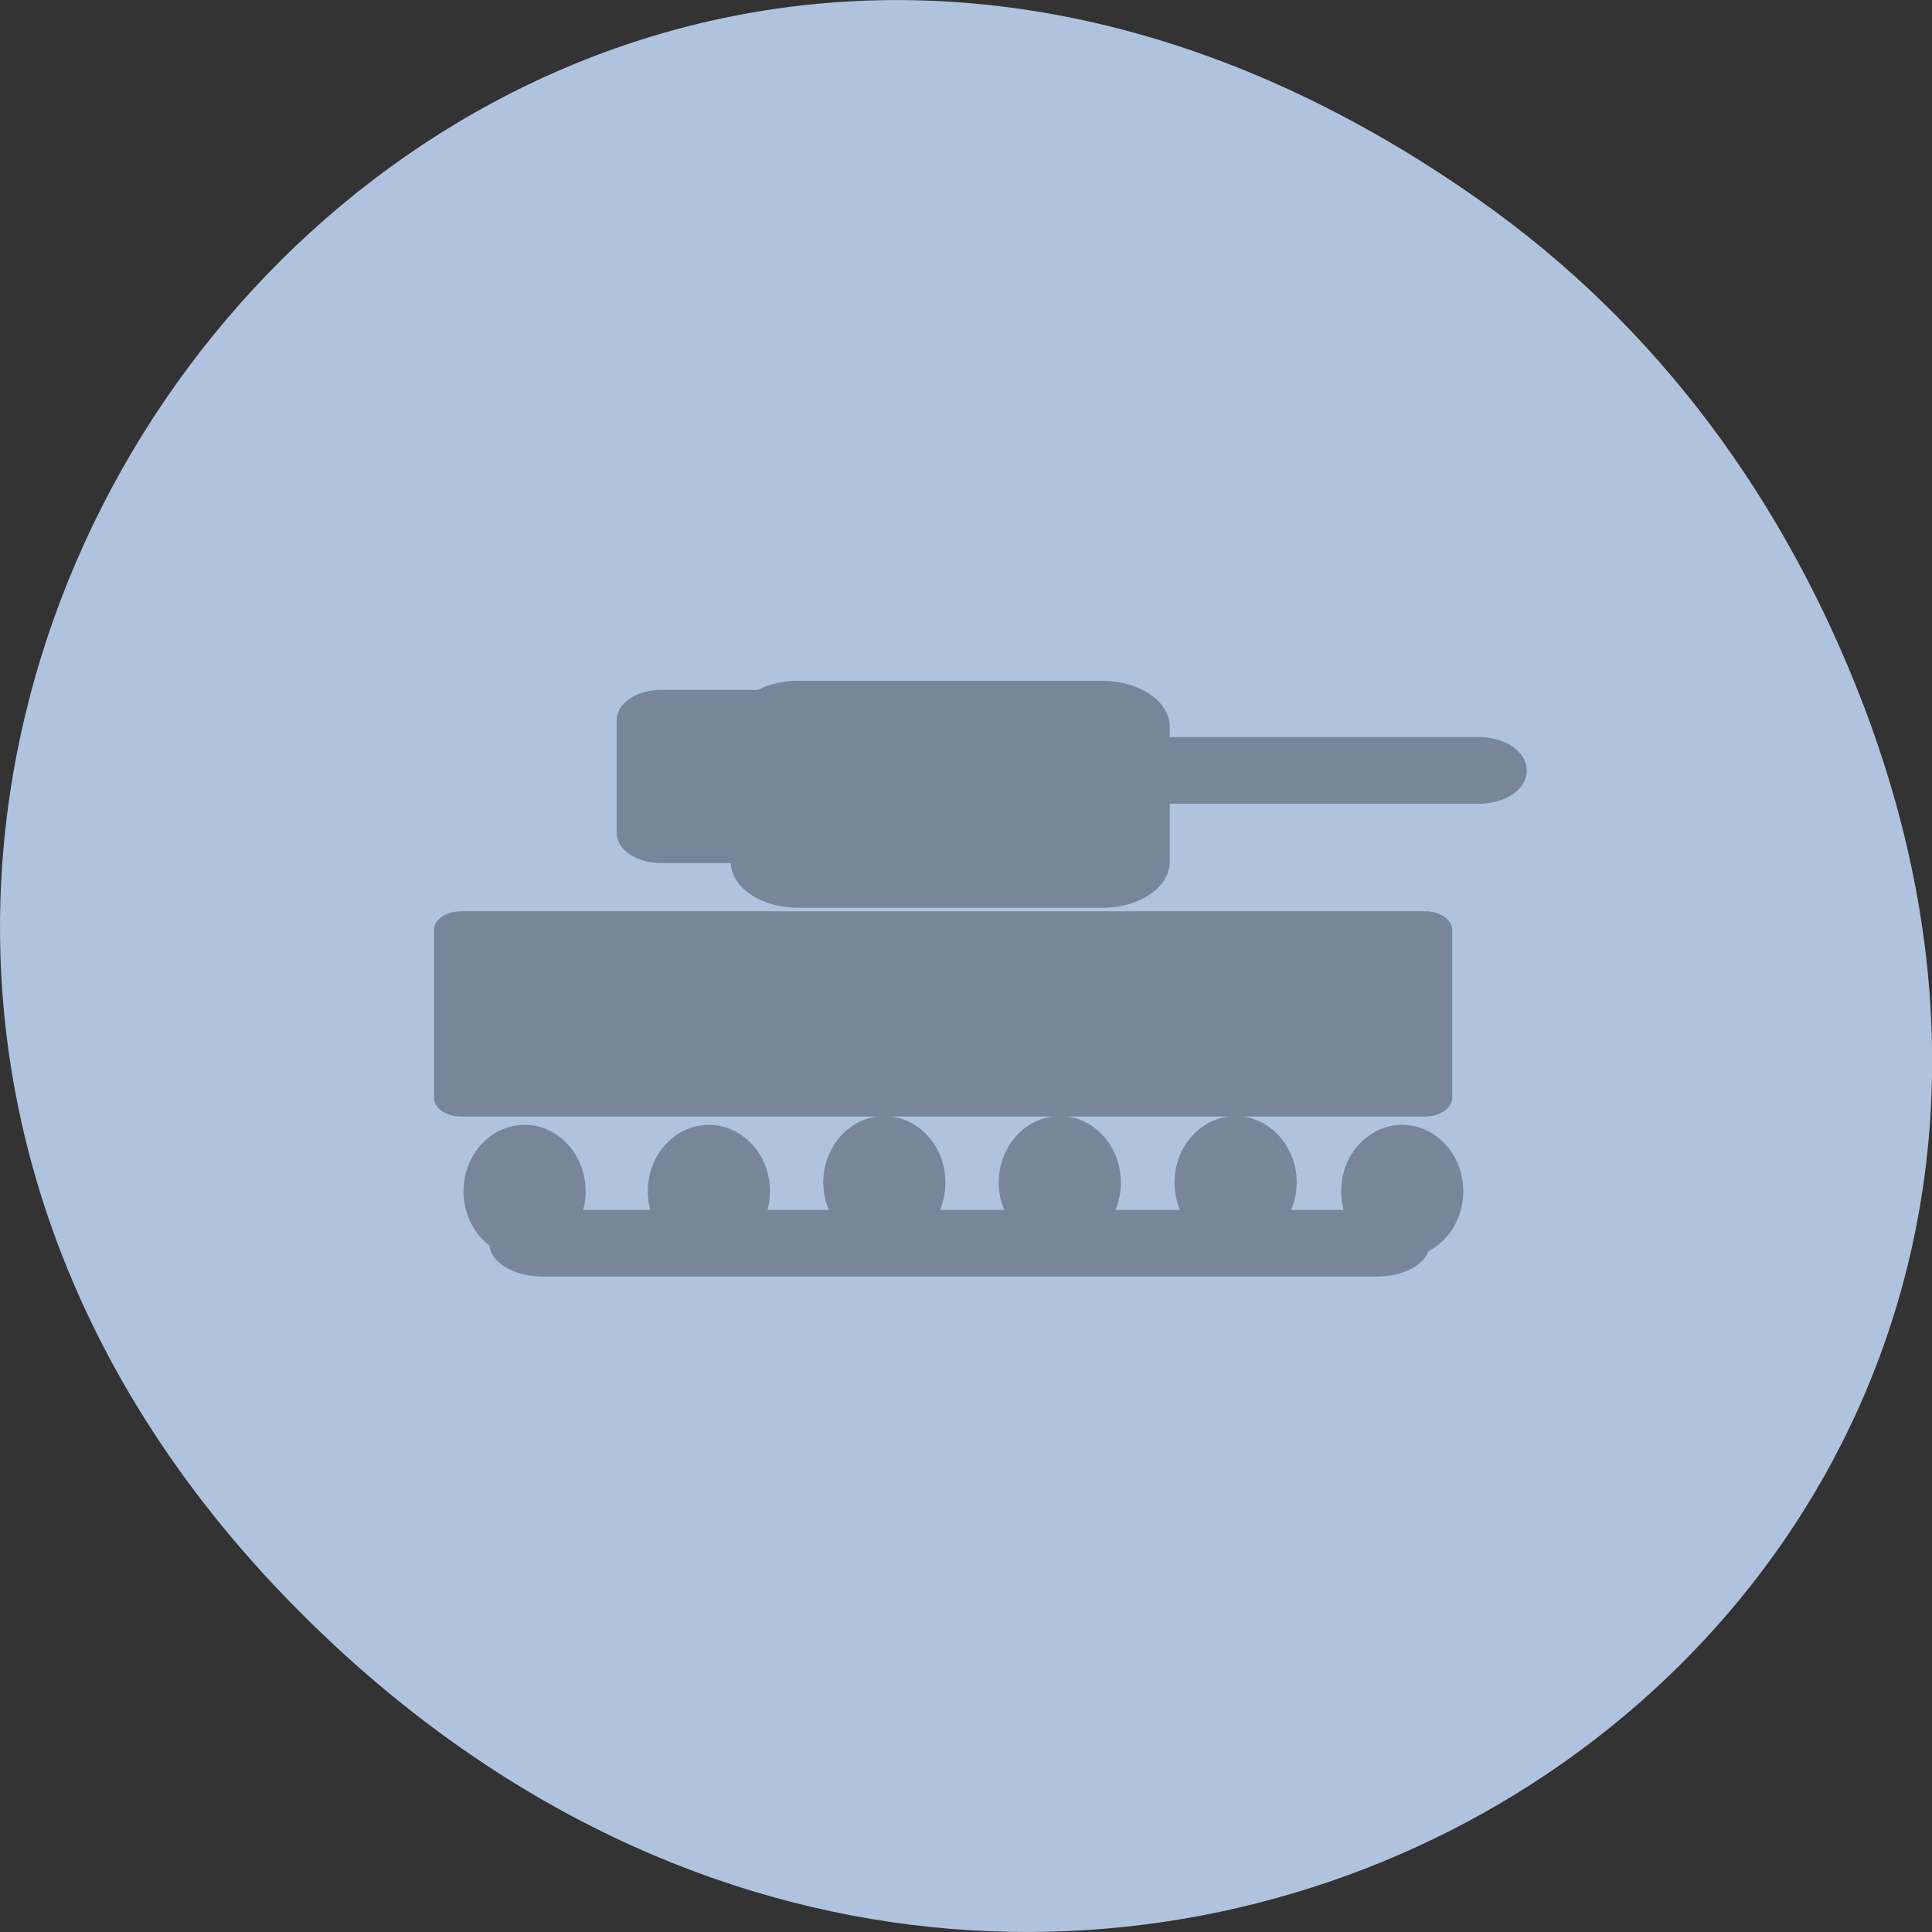 <svg xmlns="http://www.w3.org/2000/svg" viewBox="0 0 24 24"><rect x="0" y="0" width="24" height="24" fill="#333333" stroke="none"/><g fill="#fff"><path d="m 8.582 11.637 v 4.676 c 0 2.805 0.48 2.805 4.813 2.805 h 0.961 c 4.332 0 4.813 0 4.813 -2.805 v -4.676 c 0 -2.809 -0.48 -2.809 -4.813 -2.809 h -0.961 c -4.332 0 -4.813 0 -4.813 2.809 m 4.813 -1.871 h 0.961 c 3.852 0 3.852 0 3.852 1.871 v 3.273 c 0 1.871 0 1.871 -3.852 1.871 h -0.961 c -3.852 0 -3.852 0 -3.852 -1.871 v -3.273 c 0 -1.871 0 -1.871 3.852 -1.871"/><path d="m 10.504 14.996 v -1.816 l 1.688 -1.699 l 2.105 2.125 l 0.84 -0.852 l 2.109 2.129 v 0.113 c 0 0.848 -0.141 0.848 -1.688 0.848 h -3.367 c -1.543 0 -1.684 0 -1.684 -0.848"/><path d="m 17.242 11.633 c 0 0.52 -0.43 0.938 -0.961 0.938 c -0.531 0 -0.965 -0.418 -0.965 -0.938 c 0 -0.516 0.434 -0.934 0.965 -0.934 c 0.531 0 0.961 0.418 0.961 0.934"/><path d="m 11.469 6.957 c -4.332 0 -4.813 0 -4.813 2.809 v 4.676 c 0 1.52 0.141 2.219 0.961 2.539 v -7.215 c 0 -1.695 0.031 -1.852 2.887 -1.867 v -0.004 h 6.504 c -0.426 -0.938 -1.574 -0.938 -4.578 -0.938"/><path d="m 9.543 5.086 c -4.332 0 -4.812 0 -4.812 2.809 v 4.676 c 0 1.52 0.145 2.219 0.961 2.539 v -7.215 c 0 -1.695 0.031 -1.852 2.891 -1.867 v -0.004 h 6.5 c -0.426 -0.938 -1.574 -0.938 -4.578 -0.938"/></g><path d="m 18.359 2.473 c -12.273 -8.629 -24.711 7.309 -14.711 17.473 c 9.422 9.578 24.07 0.699 19.488 -11.219 c -0.957 -2.488 -2.523 -4.672 -4.777 -6.254" fill="#b0c3de"/><g fill="#778799"><path d="m 5.727 11.32 h 11.977 c 0.184 0 0.336 0.105 0.336 0.23 v 2.09 c 0 0.125 -0.152 0.23 -0.336 0.23 h -11.977 c -0.188 0 -0.336 -0.105 -0.336 -0.23 v -2.09 c 0 -0.125 0.148 -0.23 0.336 -0.23"/><path d="m 9.914 8.457 h 3.781 c 0.461 0 0.836 0.258 0.836 0.57 v 1.68 c 0 0.316 -0.375 0.57 -0.836 0.57 h -3.781 c -0.461 0 -0.836 -0.254 -0.836 -0.57 v -1.68 c 0 -0.313 0.375 -0.57 0.836 -0.57"/><path d="m 6.738 15.03 h 10.367 c 0.367 0 0.66 0.188 0.66 0.414 c 0 0.23 -0.293 0.414 -0.66 0.414 h -10.367 c -0.363 0 -0.66 -0.184 -0.66 -0.414 c 0 -0.227 0.297 -0.414 0.66 -0.414"/><path d="m 8.211 8.57 h 2.5 c 0.301 0 0.547 0.168 0.547 0.375 v 1.402 c 0 0.207 -0.246 0.375 -0.547 0.375 h -2.5 c -0.305 0 -0.551 -0.168 -0.551 -0.375 v -1.402 c 0 -0.207 0.246 -0.375 0.551 -0.375"/><path d="m 9.07 9.156 h 9.305 c 0.324 0 0.59 0.184 0.59 0.406 v 0.02 c 0 0.223 -0.266 0.402 -0.59 0.402 h -9.305 c -0.324 0 -0.59 -0.18 -0.59 -0.402 v -0.02 c 0 -0.223 0.266 -0.406 0.59 -0.406"/><g fill-rule="evenodd" stroke="#778799"><path d="m 86.77 164.88 c 0 2.998 -2.185 5.436 -4.867 5.436 c -2.71 0 -4.895 -2.438 -4.895 -5.436 c 0 -2.998 2.185 -5.436 4.895 -5.436 c 2.683 0 4.867 2.438 4.867 5.436" transform="matrix(0.141 0 0 0.139 -5.03 -8.12)"/><path d="m 86.78 164.88 c 0 2.998 -2.185 5.436 -4.895 5.436 c -2.683 0 -4.867 -2.438 -4.867 -5.436 c 0 -2.998 2.185 -5.436 4.867 -5.436 c 2.71 0 4.895 2.438 4.895 5.436" transform="matrix(0.141 0 0 0.139 5.871 -8.12)"/><path d="m 86.79 164.89 c 0 2.998 -2.185 5.408 -4.895 5.408 c -2.683 0 -4.867 -2.41 -4.867 -5.408 c 0 -2.998 2.185 -5.436 4.867 -5.436 c 2.71 0 4.895 2.438 4.895 5.436" transform="matrix(0.141 0 0 0.139 3.8 -8.23)"/><path d="m 86.77 164.89 c 0 2.998 -2.185 5.408 -4.867 5.408 c -2.71 0 -4.895 -2.41 -4.895 -5.408 c 0 -2.998 2.185 -5.436 4.895 -5.436 c 2.683 0 4.867 2.438 4.867 5.436" transform="matrix(0.141 0 0 0.139 1.619 -8.23)"/><path d="m 86.78 164.89 c 0 2.998 -2.185 5.408 -4.895 5.408 c -2.683 0 -4.867 -2.41 -4.867 -5.408 c 0 -2.998 2.185 -5.436 4.867 -5.436 c 2.71 0 4.895 2.438 4.895 5.436" transform="matrix(0.141 0 0 0.139 -0.562 -8.23)"/><path d="m 86.79 164.88 c 0 2.998 -2.185 5.436 -4.895 5.436 c -2.683 0 -4.867 -2.438 -4.867 -5.436 c 0 -2.998 2.185 -5.436 4.867 -5.436 c 2.71 0 4.895 2.438 4.895 5.436" transform="matrix(0.141 0 0 0.139 -2.743 -8.12)"/></g></g></svg>